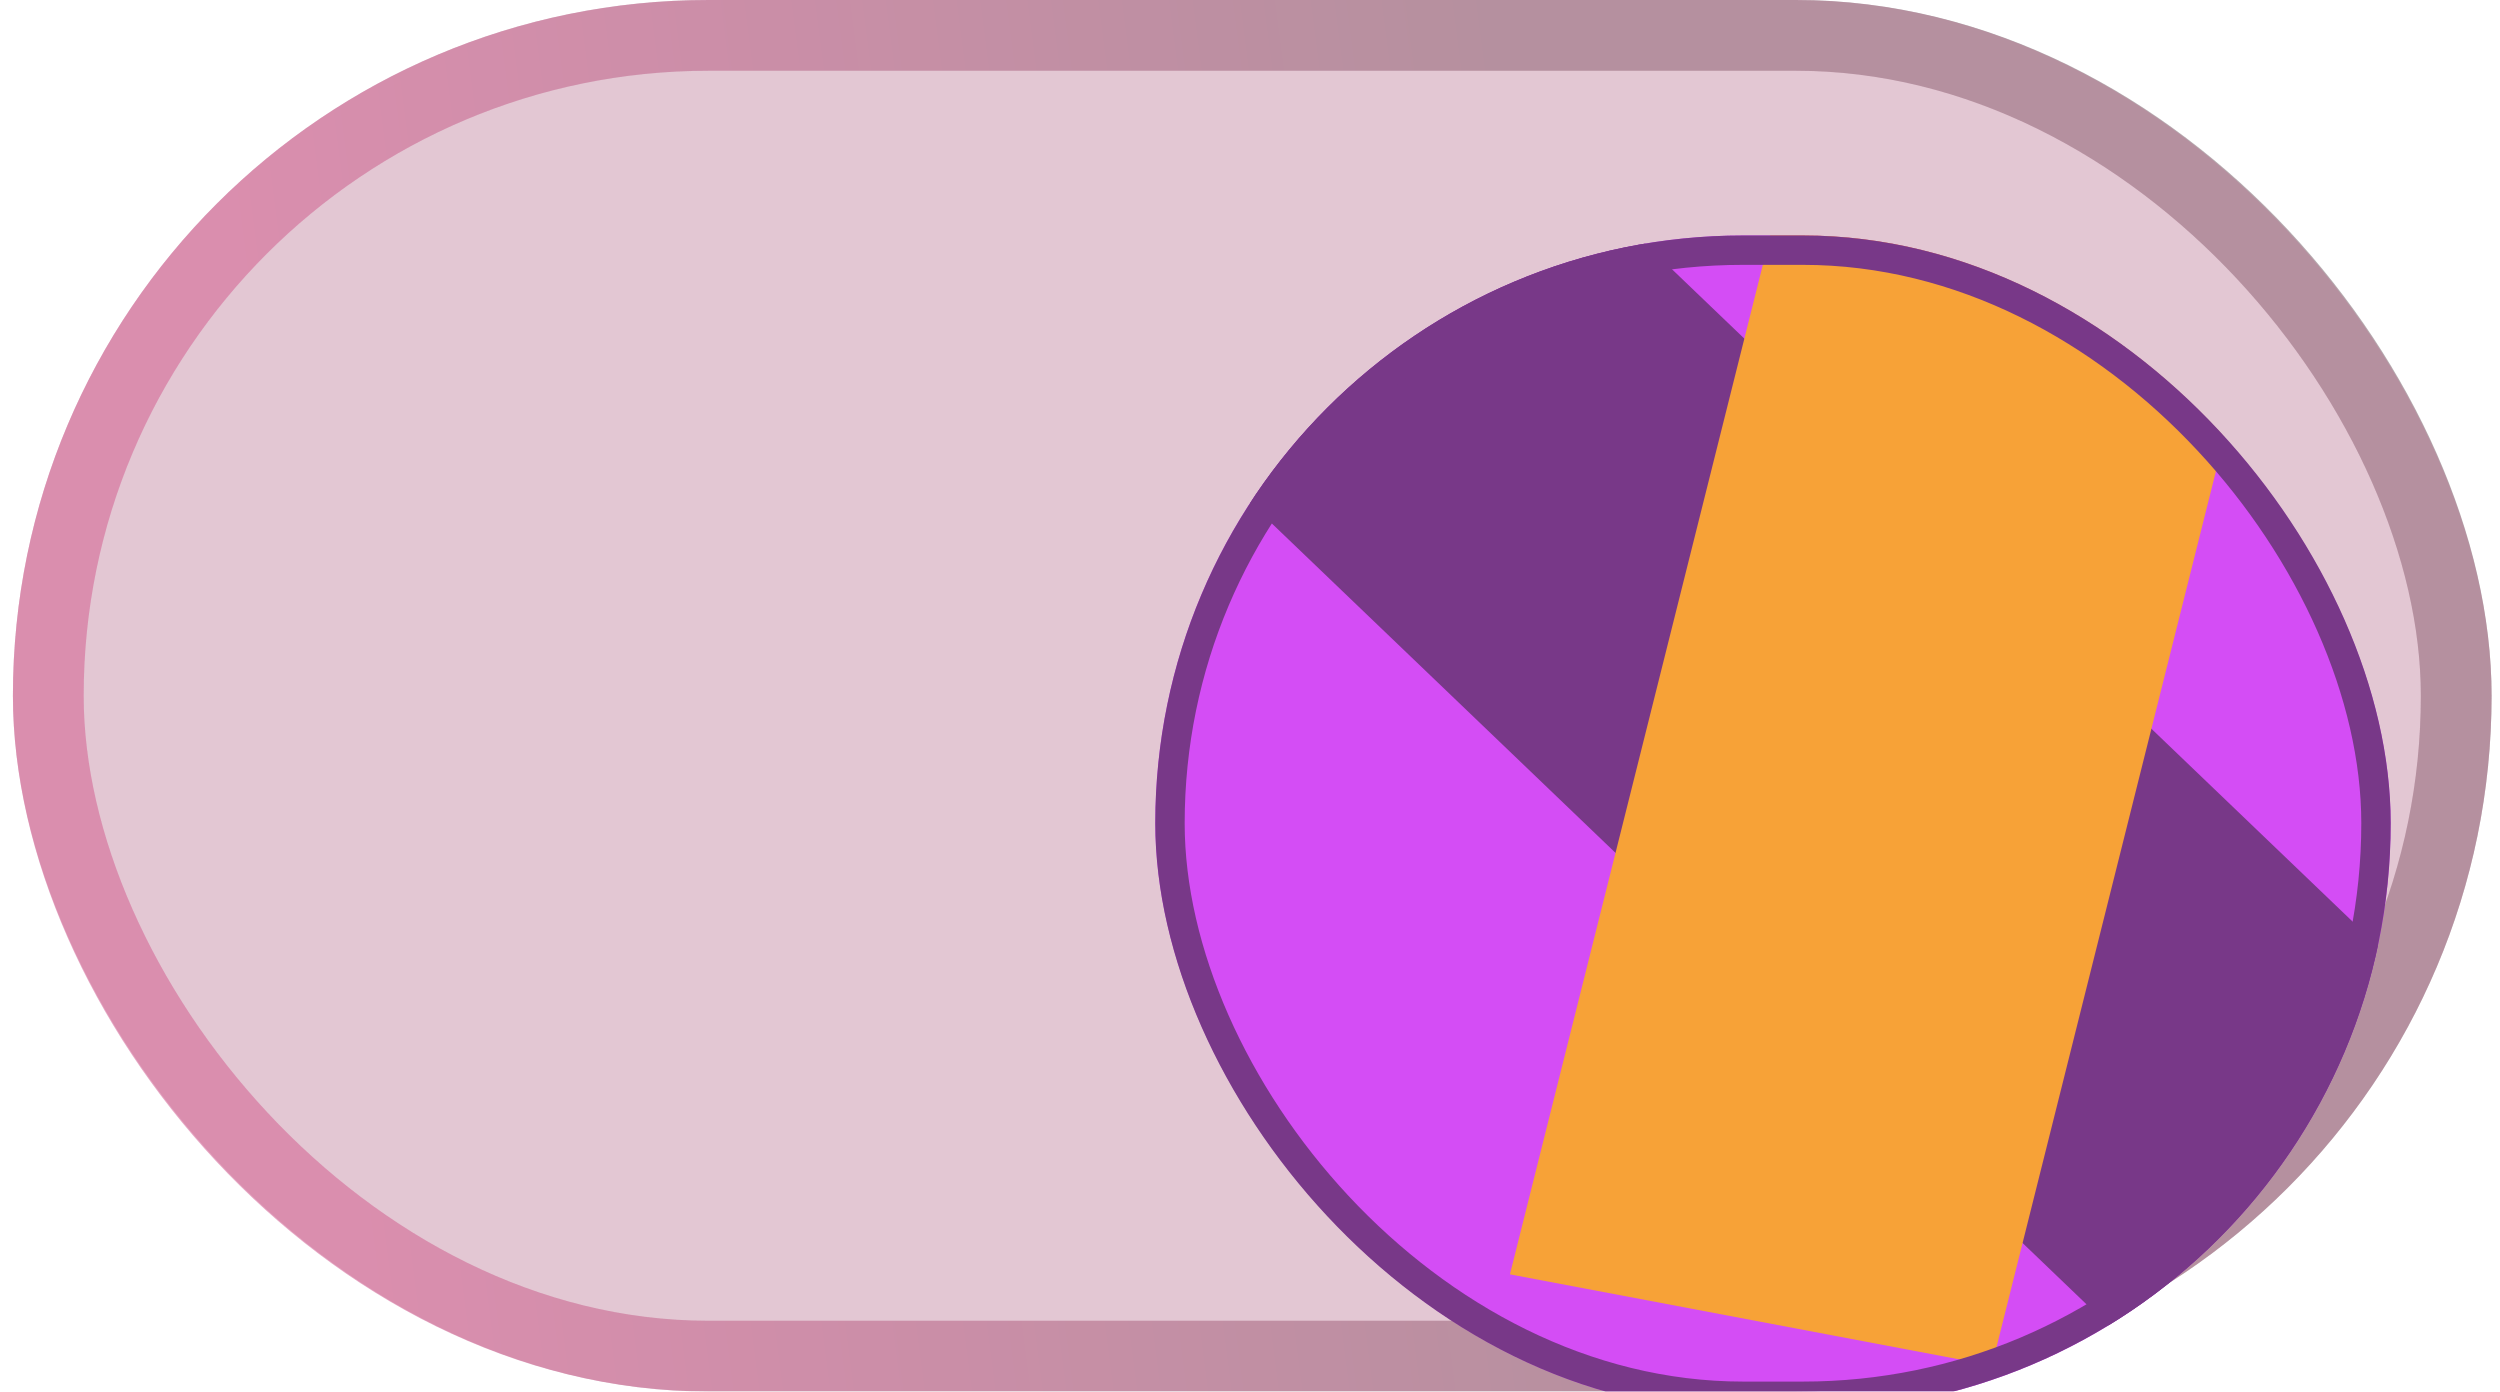 <svg width="106" height="59" viewBox="0 0 106 59" fill="none" xmlns="http://www.w3.org/2000/svg">
<g filter="url(#filter0_b_33_34)">
<rect x="0.548" width="105.095" height="59" rx="29.5" fill="#292727" fill-opacity="0.1"/>
<rect x="2.048" y="1.5" width="102.095" height="56" rx="28" stroke="url(#paint0_linear_33_34)" stroke-opacity="0.5" stroke-width="3"/>
</g>
<g filter="url(#filter1_b_33_34)">
<rect x="0.548" width="105.095" height="59" rx="29.5" fill="#D26093" fill-opacity="0.25"/>
<rect x="2.048" y="1.5" width="102.095" height="56" rx="28" stroke="url(#paint1_linear_33_34)" stroke-opacity="0.1" stroke-width="3"/>
</g>
<g filter="url(#filter2_i_33_34)">
<g clip-path="url(#clip0_33_34)">
<rect x="44" y="5" width="52.381" height="49.841" rx="24.921" fill="#D44DF5"/>
<rect width="56.092" height="19.718" transform="matrix(-0.722 -0.692 -0.785 0.619 102.563 41.564)" fill="#783888"/>
<rect width="52.699" height="20.788" transform="matrix(0.243 -0.97 -0.983 -0.186 79.472 52.915)" fill="#F7A237"/>
</g>
<rect x="44.623" y="5.623" width="51.135" height="48.595" rx="24.298" stroke="#783888" stroke-width="1.246"/>
</g>
<defs>
<filter id="filter0_b_33_34" x="-34.452" y="-35" width="175.095" height="129" filterUnits="userSpaceOnUse" color-interpolation-filters="sRGB">
<feFlood flood-opacity="0" result="BackgroundImageFix"/>
<feGaussianBlur in="BackgroundImageFix" stdDeviation="17.5"/>
<feComposite in2="SourceAlpha" operator="in" result="effect1_backgroundBlur_33_34"/>
<feBlend mode="normal" in="SourceGraphic" in2="effect1_backgroundBlur_33_34" result="shape"/>
</filter>
<filter id="filter1_b_33_34" x="-34.452" y="-35" width="175.095" height="129" filterUnits="userSpaceOnUse" color-interpolation-filters="sRGB">
<feFlood flood-opacity="0" result="BackgroundImageFix"/>
<feGaussianBlur in="BackgroundImageFix" stdDeviation="17.5"/>
<feComposite in2="SourceAlpha" operator="in" result="effect1_backgroundBlur_33_34"/>
<feBlend mode="normal" in="SourceGraphic" in2="effect1_backgroundBlur_33_34" result="shape"/>
</filter>
<filter id="filter2_i_33_34" x="44" y="5" width="57.365" height="54.825" filterUnits="userSpaceOnUse" color-interpolation-filters="sRGB">
<feFlood flood-opacity="0" result="BackgroundImageFix"/>
<feBlend mode="normal" in="SourceGraphic" in2="BackgroundImageFix" result="shape"/>
<feColorMatrix in="SourceAlpha" type="matrix" values="0 0 0 0 0 0 0 0 0 0 0 0 0 0 0 0 0 0 127 0" result="hardAlpha"/>
<feOffset dx="4.984" dy="4.984"/>
<feGaussianBlur stdDeviation="2.492"/>
<feComposite in2="hardAlpha" operator="arithmetic" k2="-1" k3="1"/>
<feColorMatrix type="matrix" values="0 0 0 0 0.471 0 0 0 0 0.22 0 0 0 0 0.533 0 0 0 0.12 0"/>
<feBlend mode="normal" in2="shape" result="effect1_innerShadow_33_34"/>
</filter>
<linearGradient id="paint0_linear_33_34" x1="6.853" y1="47.702" x2="68.24" y2="39.727" gradientUnits="userSpaceOnUse">
<stop offset="0.134" stop-color="#D26093"/>
<stop offset="1" stop-color="#666666"/>
</linearGradient>
<linearGradient id="paint1_linear_33_34" x1="32.076" y1="3.51667e-07" x2="91.404" y2="56.01" gradientUnits="userSpaceOnUse">
<stop offset="0.176" stop-color="#D26093"/>
<stop offset="1" stop-color="#D26093"/>
</linearGradient>
<clipPath id="clip0_33_34">
<rect x="44" y="5" width="52.381" height="49.841" rx="24.921" fill="white"/>
</clipPath>
</defs>
</svg>
